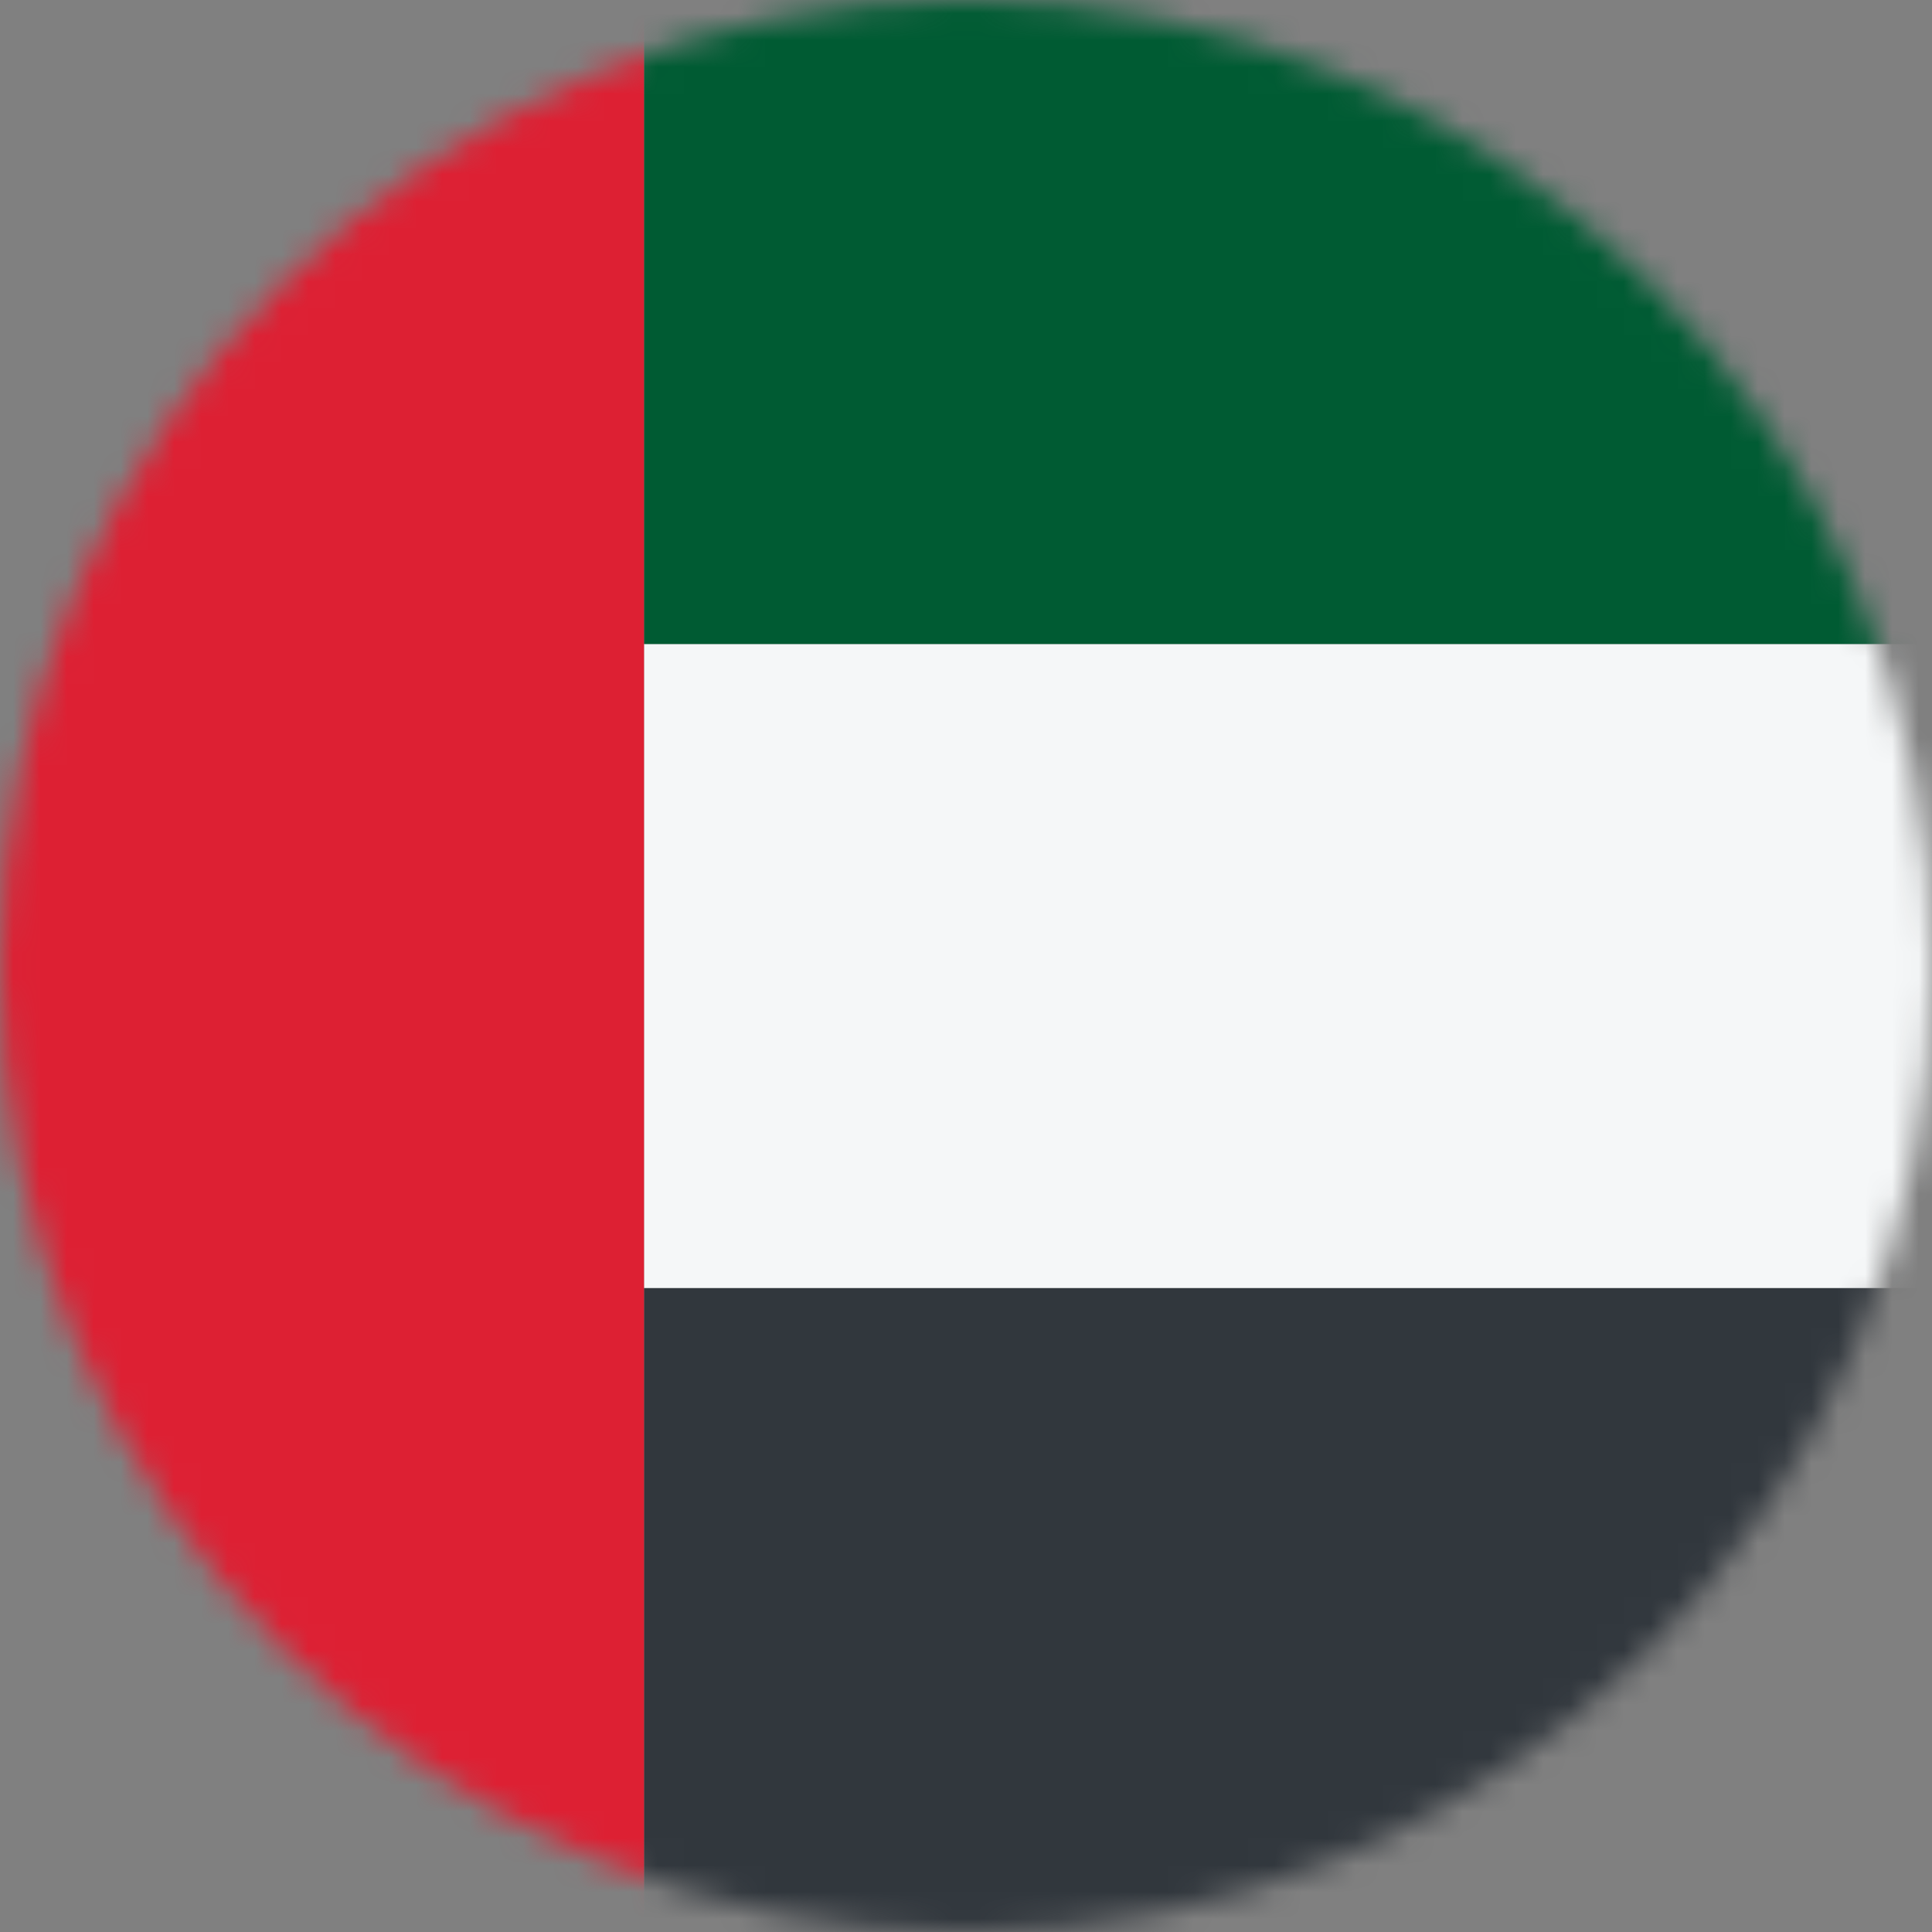 <svg width="72" height="72" viewBox="0 0 72 72" fill="none" xmlns="http://www.w3.org/2000/svg">
<rect x="0" y="0" width="72" height="72" fill="#808080" stroke="none"/>
<mask id="mask0_4_154" style="mask-type:alpha" maskUnits="userSpaceOnUse" x="0" y="0" width="72" height="72">
<circle cx="36" cy="36" r="36" fill="#D9D9D9"/>
</mask>
<g mask="url(#mask0_4_154)">
<rect x="24" y="72" width="24" height="48" transform="rotate(-90 24 72)" fill="#31373D"/>
<rect x="24" y="48" width="24" height="48" transform="rotate(-90 24 48)" fill="#F5F7F8"/>
<rect x="24" y="24" width="24" height="48" transform="rotate(-90 24 24)" fill="#005B33"/>
<rect width="24" height="72" fill="#DD2033"/>
</g>
</svg>
